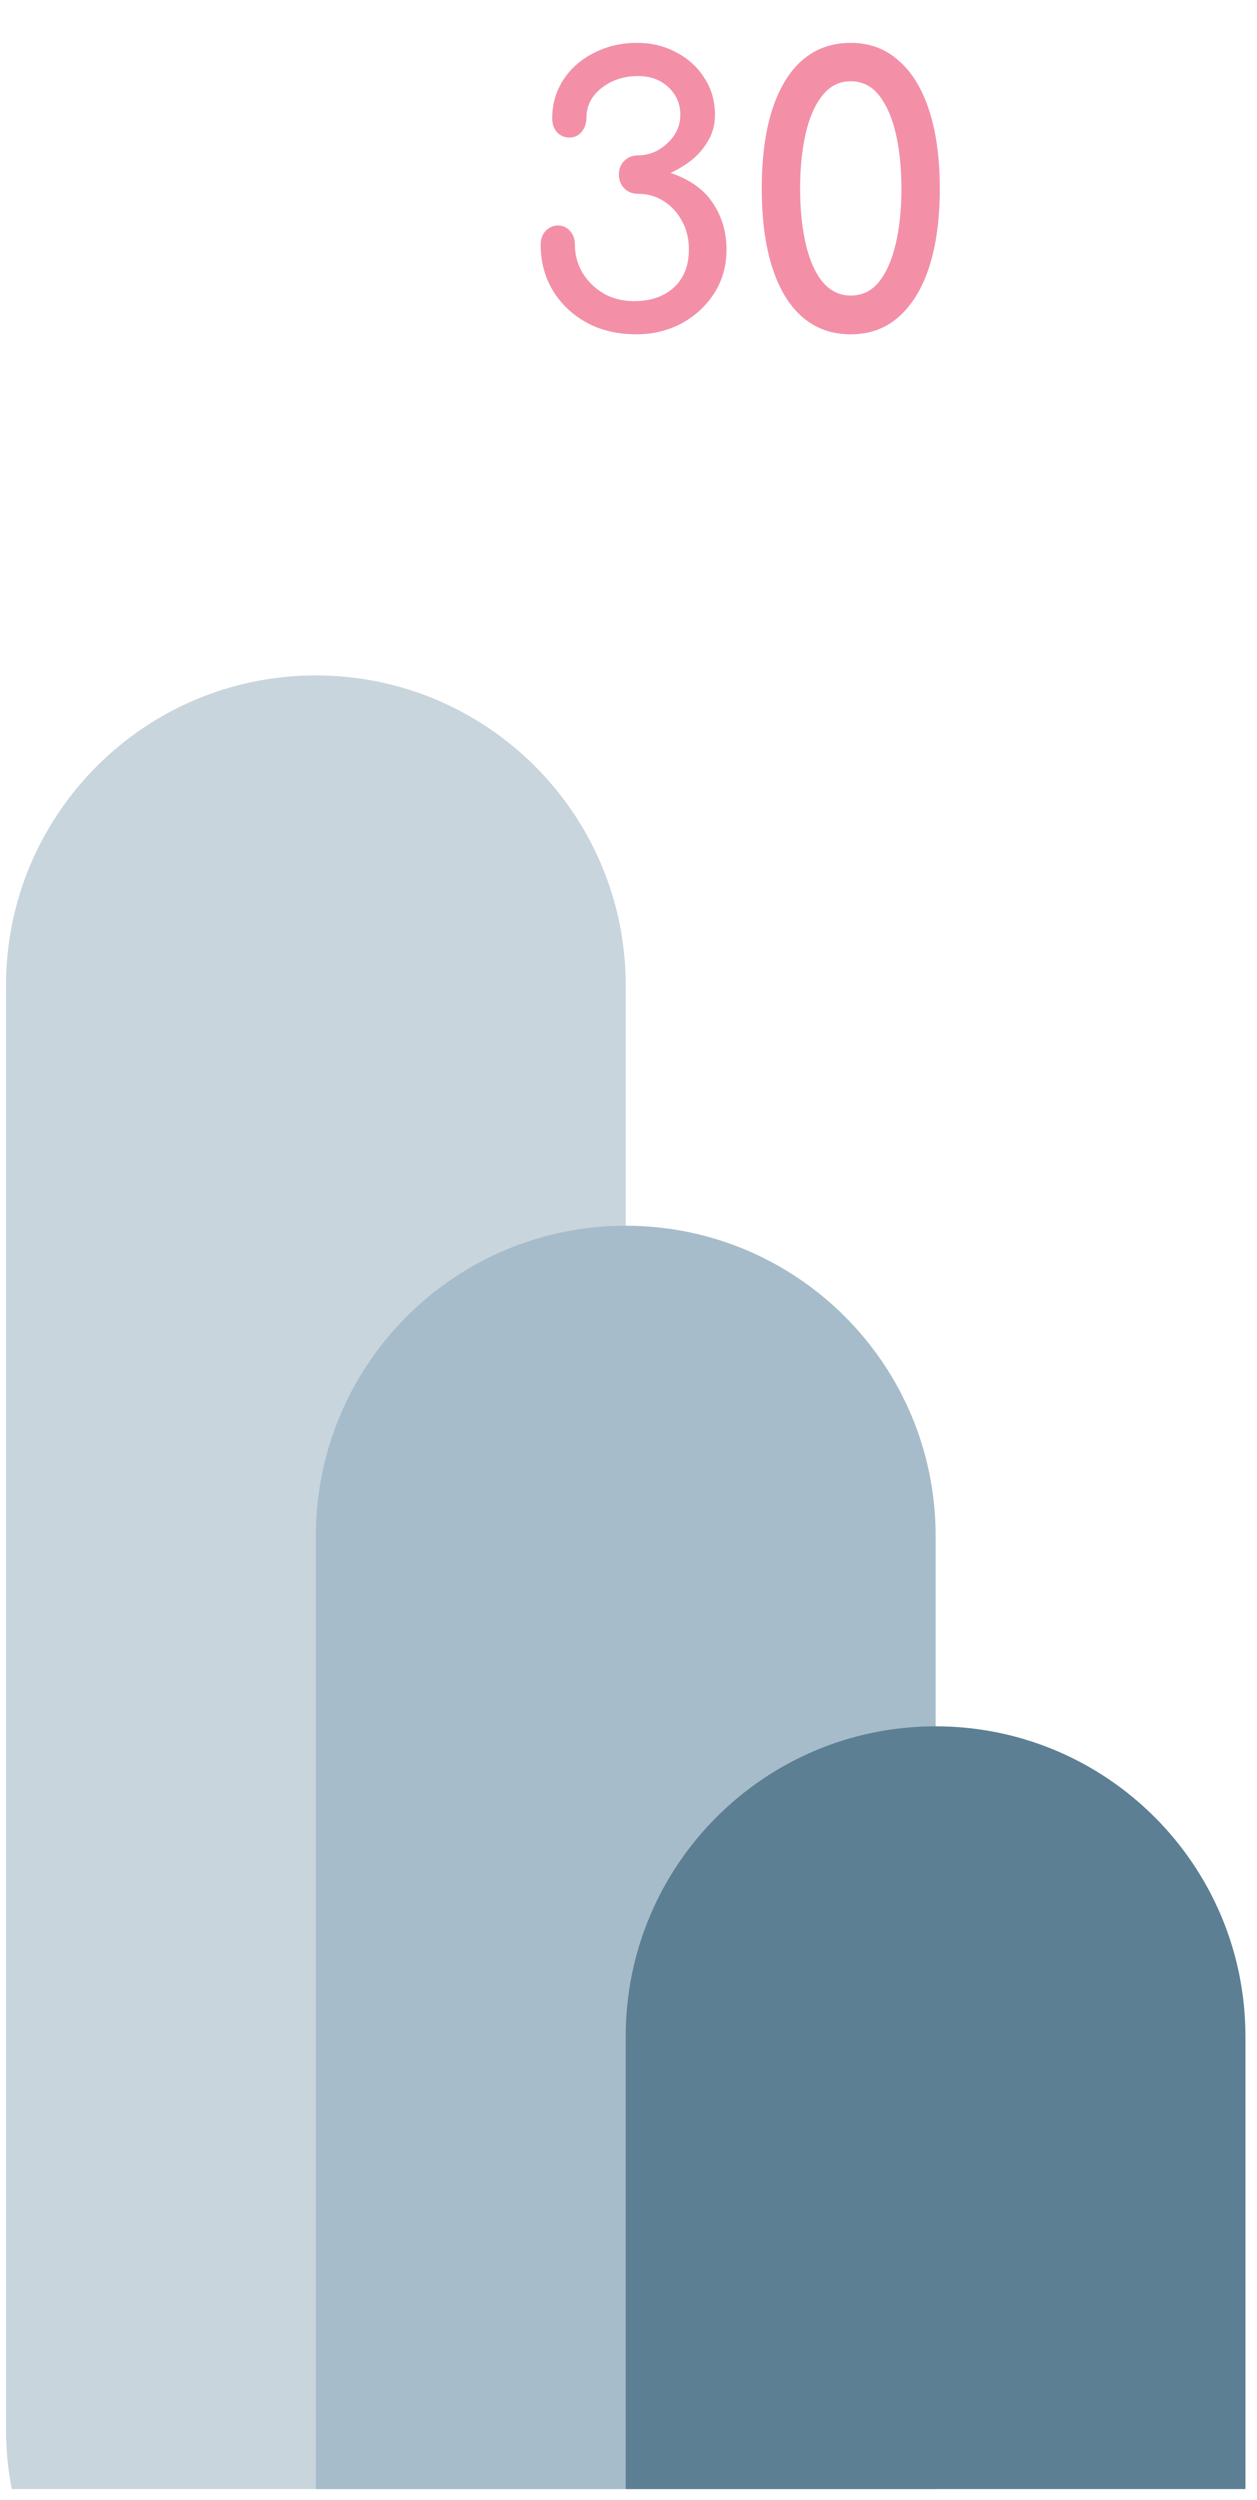 <svg width="81" height="161" viewBox="0 0 81 161" fill="none" xmlns="http://www.w3.org/2000/svg">
<path fill-rule="evenodd" clip-rule="evenodd" d="M20.354 43.496C9.326 43.496 0.387 52.436 0.387 63.464V156.434C0.387 157.754 0.515 159.044 0.759 160.292H39.949C40.194 159.044 40.322 157.754 40.322 156.434V63.464C40.322 52.436 31.382 43.496 20.354 43.496Z" fill="#C8D5DD"/>
<path fill-rule="evenodd" clip-rule="evenodd" d="M40.323 78.935C29.295 78.935 20.355 87.874 20.355 98.902V160.292H60.291V98.902C60.291 87.874 51.351 78.935 40.323 78.935Z" fill="#A6BCCA"/>
<path fill-rule="evenodd" clip-rule="evenodd" d="M60.288 111.172C49.26 111.172 40.32 120.112 40.32 131.14V160.292H80.255V131.14C80.255 120.112 71.316 111.172 60.288 111.172Z" fill="#5C7F94"/>
<path d="M41.008 21.529C39.807 21.529 38.743 21.281 37.816 20.785C36.888 20.273 36.16 19.585 35.632 18.721C35.103 17.841 34.84 16.857 34.84 15.769C34.84 15.401 34.944 15.105 35.151 14.881C35.376 14.641 35.639 14.521 35.944 14.521C36.264 14.521 36.528 14.641 36.736 14.881C36.944 15.105 37.047 15.401 37.047 15.769C37.047 16.425 37.215 17.033 37.551 17.593C37.888 18.137 38.343 18.577 38.919 18.913C39.495 19.233 40.144 19.393 40.864 19.393C41.919 19.393 42.767 19.105 43.407 18.529C44.063 17.937 44.392 17.113 44.392 16.057C44.392 15.385 44.248 14.785 43.959 14.257C43.672 13.713 43.279 13.281 42.783 12.961C42.288 12.641 41.727 12.481 41.103 12.481C40.752 12.481 40.456 12.361 40.215 12.121C39.992 11.881 39.88 11.585 39.88 11.233C39.88 10.881 39.992 10.593 40.215 10.369C40.456 10.129 40.752 10.009 41.103 10.009C41.551 10.009 41.983 9.897 42.4 9.673C42.816 9.433 43.16 9.121 43.431 8.737C43.703 8.337 43.84 7.889 43.84 7.393C43.84 6.689 43.584 6.097 43.072 5.617C42.559 5.137 41.904 4.897 41.103 4.897C40.495 4.897 39.935 5.017 39.423 5.257C38.928 5.497 38.528 5.817 38.224 6.217C37.935 6.617 37.791 7.065 37.791 7.561C37.791 7.929 37.688 8.241 37.48 8.497C37.272 8.737 37.008 8.857 36.688 8.857C36.383 8.857 36.12 8.745 35.895 8.521C35.688 8.281 35.584 7.985 35.584 7.633C35.584 6.705 35.824 5.873 36.303 5.137C36.783 4.401 37.44 3.825 38.272 3.409C39.103 2.977 40.032 2.761 41.056 2.761C41.999 2.761 42.847 2.969 43.599 3.385C44.367 3.785 44.968 4.337 45.4 5.041C45.847 5.729 46.072 6.513 46.072 7.393C46.072 8.017 45.928 8.569 45.639 9.049C45.367 9.529 45.016 9.945 44.584 10.297C44.151 10.633 43.696 10.913 43.215 11.137C44.48 11.569 45.392 12.225 45.952 13.105C46.528 13.969 46.816 14.961 46.816 16.081C46.816 17.121 46.551 18.057 46.023 18.889C45.495 19.705 44.791 20.353 43.911 20.833C43.032 21.297 42.063 21.529 41.008 21.529ZM54.823 21.529C52.999 21.529 51.583 20.705 50.575 19.057C49.583 17.393 49.087 15.089 49.087 12.145C49.087 9.185 49.583 6.881 50.575 5.233C51.583 3.585 52.999 2.761 54.823 2.761C56.039 2.761 57.071 3.145 57.919 3.913C58.783 4.665 59.439 5.745 59.887 7.153C60.335 8.545 60.559 10.209 60.559 12.145C60.559 14.081 60.335 15.753 59.887 17.161C59.439 18.553 58.783 19.633 57.919 20.401C57.071 21.153 56.039 21.529 54.823 21.529ZM54.823 19.033C55.559 19.033 56.167 18.737 56.647 18.145C57.127 17.537 57.487 16.713 57.727 15.673C57.967 14.633 58.087 13.457 58.087 12.145C58.087 10.833 57.967 9.657 57.727 8.617C57.487 7.577 57.127 6.753 56.647 6.145C56.167 5.537 55.559 5.233 54.823 5.233C54.087 5.233 53.479 5.537 52.999 6.145C52.519 6.737 52.159 7.553 51.919 8.593C51.679 9.633 51.559 10.817 51.559 12.145C51.559 13.473 51.679 14.657 51.919 15.697C52.159 16.737 52.519 17.553 52.999 18.145C53.495 18.737 54.103 19.033 54.823 19.033Z" fill="#F390A8"/>
</svg>
